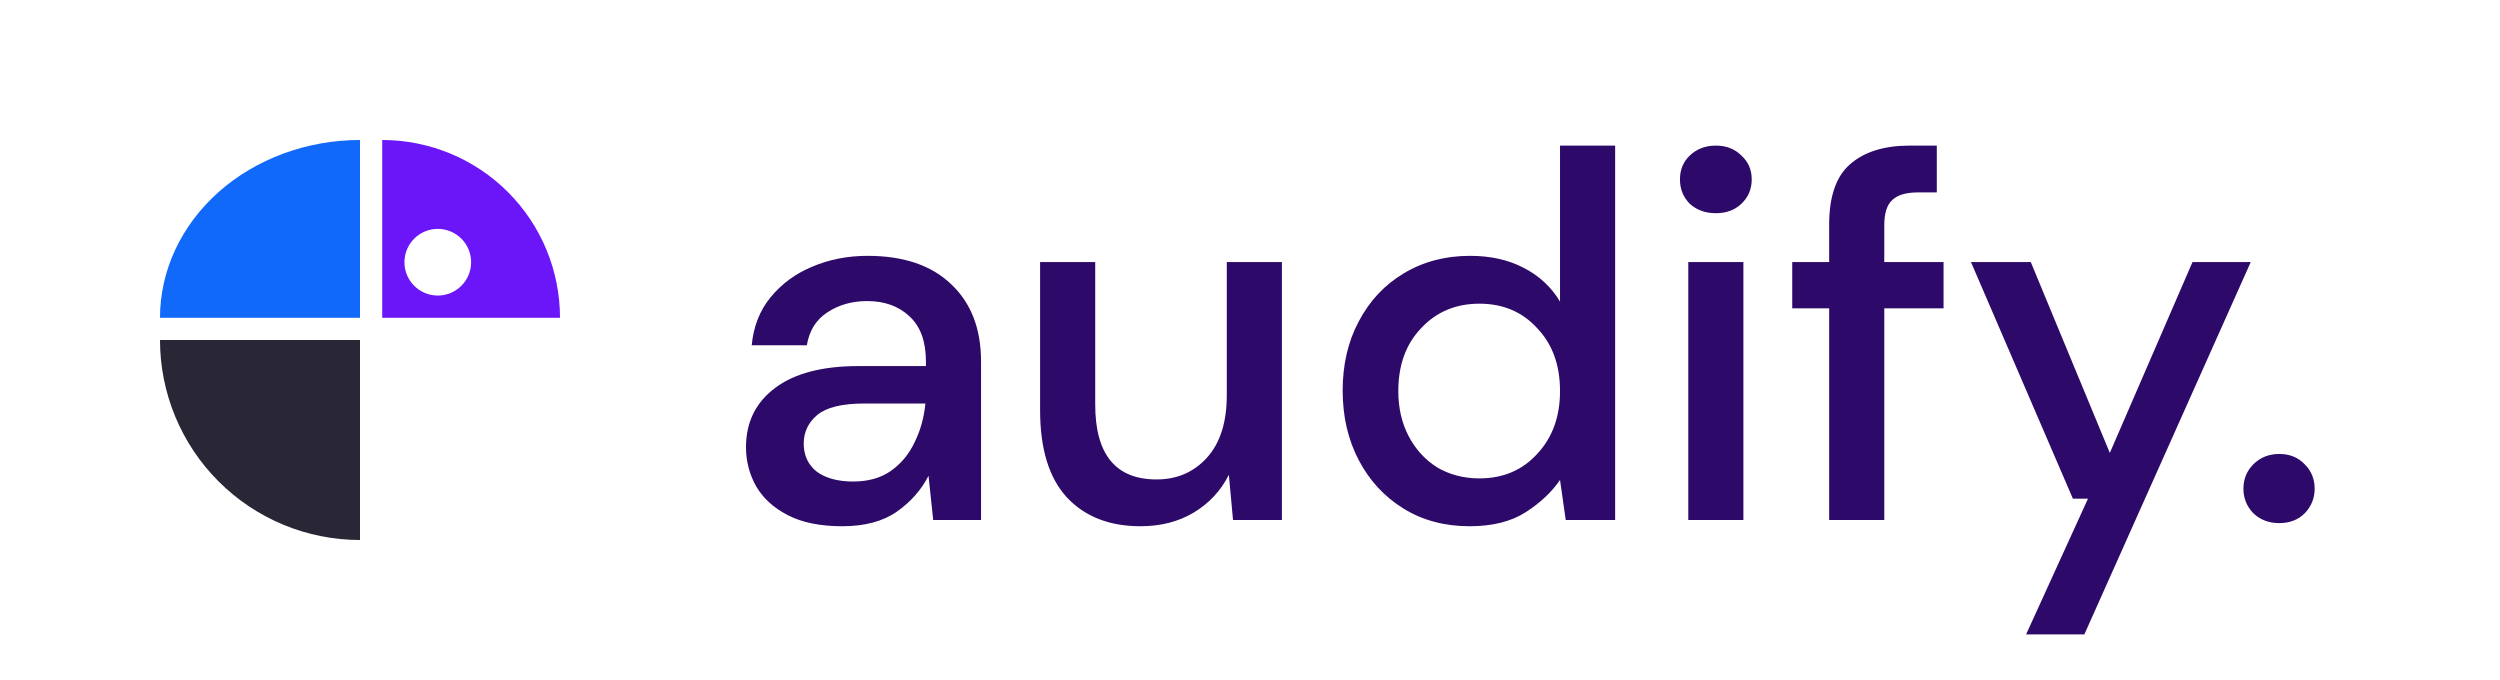 <svg width="125" height="34" viewBox="0 0 125 34" fill="none" xmlns="http://www.w3.org/2000/svg">
<g clip-path="url(#clip0_14_56)">
<path d="M18 7C16.687 7 15.386 7.23 14.173 7.677C12.96 8.123 11.857 8.778 10.929 9.603C10 10.429 9.264 11.409 8.761 12.487C8.259 13.566 8 14.722 8 15.889L18 15.889L18 7Z" fill="#1169F9"/>
<path d="M8 17C8 18.313 8.259 19.614 8.761 20.827C9.264 22.04 10 23.142 10.929 24.071C11.857 25 12.96 25.736 14.173 26.239C15.386 26.741 16.687 27 18 27L18 17L8 17Z" fill="#292636"/>
<path fill-rule="evenodd" clip-rule="evenodd" d="M27.323 12.487C27.77 13.566 28 14.722 28 15.889H19.111L19.111 7C20.278 7 21.434 7.23 22.513 7.677C23.591 8.123 24.571 8.778 25.396 9.604C26.222 10.429 26.877 11.409 27.323 12.487ZM21.889 14.778C22.809 14.778 23.556 14.032 23.556 13.111C23.556 12.191 22.809 11.444 21.889 11.444C20.968 11.444 20.222 12.191 20.222 13.111C20.222 14.032 20.968 14.778 21.889 14.778Z" fill="#6B15F9"/>
</g>
<path d="M42.11 26.312C41.018 26.312 40.117 26.13 39.406 25.766C38.695 25.402 38.167 24.925 37.82 24.336C37.473 23.729 37.3 23.071 37.3 22.36C37.3 21.112 37.785 20.124 38.756 19.396C39.727 18.668 41.113 18.304 42.916 18.304H46.296V18.07C46.296 17.065 46.019 16.311 45.464 15.808C44.927 15.305 44.225 15.054 43.358 15.054C42.595 15.054 41.928 15.245 41.356 15.626C40.801 15.99 40.463 16.536 40.342 17.264H37.586C37.673 16.328 37.985 15.531 38.522 14.872C39.077 14.196 39.77 13.685 40.602 13.338C41.451 12.974 42.379 12.792 43.384 12.792C45.187 12.792 46.582 13.269 47.57 14.222C48.558 15.158 49.052 16.441 49.052 18.07V26H46.66L46.426 23.79C46.062 24.501 45.533 25.099 44.84 25.584C44.147 26.069 43.237 26.312 42.11 26.312ZM42.656 24.076C43.401 24.076 44.025 23.903 44.528 23.556C45.048 23.192 45.447 22.715 45.724 22.126C46.019 21.537 46.201 20.887 46.27 20.176H43.202C42.11 20.176 41.33 20.367 40.862 20.748C40.411 21.129 40.186 21.606 40.186 22.178C40.186 22.767 40.403 23.235 40.836 23.582C41.287 23.911 41.893 24.076 42.656 24.076ZM57.023 26.312C55.463 26.312 54.233 25.827 53.331 24.856C52.447 23.885 52.005 22.438 52.005 20.514V13.104H54.761V20.228C54.761 22.724 55.784 23.972 57.829 23.972C58.852 23.972 59.693 23.608 60.351 22.88C61.01 22.152 61.339 21.112 61.339 19.76V13.104H64.095V26H61.651L61.443 23.738C61.045 24.535 60.455 25.168 59.675 25.636C58.913 26.087 58.029 26.312 57.023 26.312ZM73.477 26.312C72.229 26.312 71.129 26.017 70.175 25.428C69.222 24.839 68.477 24.033 67.939 23.01C67.402 21.987 67.133 20.826 67.133 19.526C67.133 18.226 67.402 17.073 67.939 16.068C68.477 15.045 69.222 14.248 70.175 13.676C71.146 13.087 72.255 12.792 73.503 12.792C74.526 12.792 75.419 12.991 76.181 13.39C76.961 13.789 77.568 14.352 78.001 15.08V7.28H80.757V26H78.287L78.001 23.998C77.585 24.605 77.013 25.142 76.285 25.61C75.557 26.078 74.621 26.312 73.477 26.312ZM73.971 23.92C75.15 23.92 76.112 23.513 76.857 22.698C77.62 21.883 78.001 20.835 78.001 19.552C78.001 18.252 77.62 17.203 76.857 16.406C76.112 15.591 75.15 15.184 73.971 15.184C72.793 15.184 71.822 15.591 71.059 16.406C70.297 17.203 69.915 18.252 69.915 19.552C69.915 20.401 70.089 21.155 70.435 21.814C70.782 22.473 71.259 22.993 71.865 23.374C72.489 23.738 73.191 23.92 73.971 23.92ZM85.792 10.66C85.272 10.66 84.839 10.504 84.492 10.192C84.163 9.863 83.998 9.455 83.998 8.97C83.998 8.485 84.163 8.086 84.492 7.774C84.839 7.445 85.272 7.28 85.792 7.28C86.312 7.28 86.737 7.445 87.066 7.774C87.413 8.086 87.586 8.485 87.586 8.97C87.586 9.455 87.413 9.863 87.066 10.192C86.737 10.504 86.312 10.66 85.792 10.66ZM84.414 26V13.104H87.17V26H84.414ZM91.458 26V15.418H89.612V13.104H91.458V11.232C91.458 9.828 91.805 8.823 92.498 8.216C93.209 7.592 94.206 7.28 95.488 7.28H96.84V9.62H95.904C95.298 9.62 94.864 9.75 94.604 10.01C94.344 10.253 94.214 10.669 94.214 11.258V13.104H97.178V15.418H94.214V26H91.458ZM101.305 31.72L104.399 24.934H103.645L98.549 13.104H101.539L105.491 22.646L109.625 13.104H112.537L104.217 31.72H101.305ZM113.965 26.156C113.445 26.156 113.012 25.991 112.665 25.662C112.336 25.315 112.171 24.908 112.171 24.44C112.171 23.955 112.336 23.547 112.665 23.218C113.012 22.871 113.445 22.698 113.965 22.698C114.485 22.698 114.91 22.871 115.239 23.218C115.568 23.547 115.733 23.955 115.733 24.44C115.733 24.908 115.568 25.315 115.239 25.662C114.91 25.991 114.485 26.156 113.965 26.156Z" fill="#2D0969"/>
<defs>
<clipPath id="clip0_14_56">
<rect width="20" height="20" fill="white" transform="translate(8 7)"/>
</clipPath>
</defs>
</svg>
